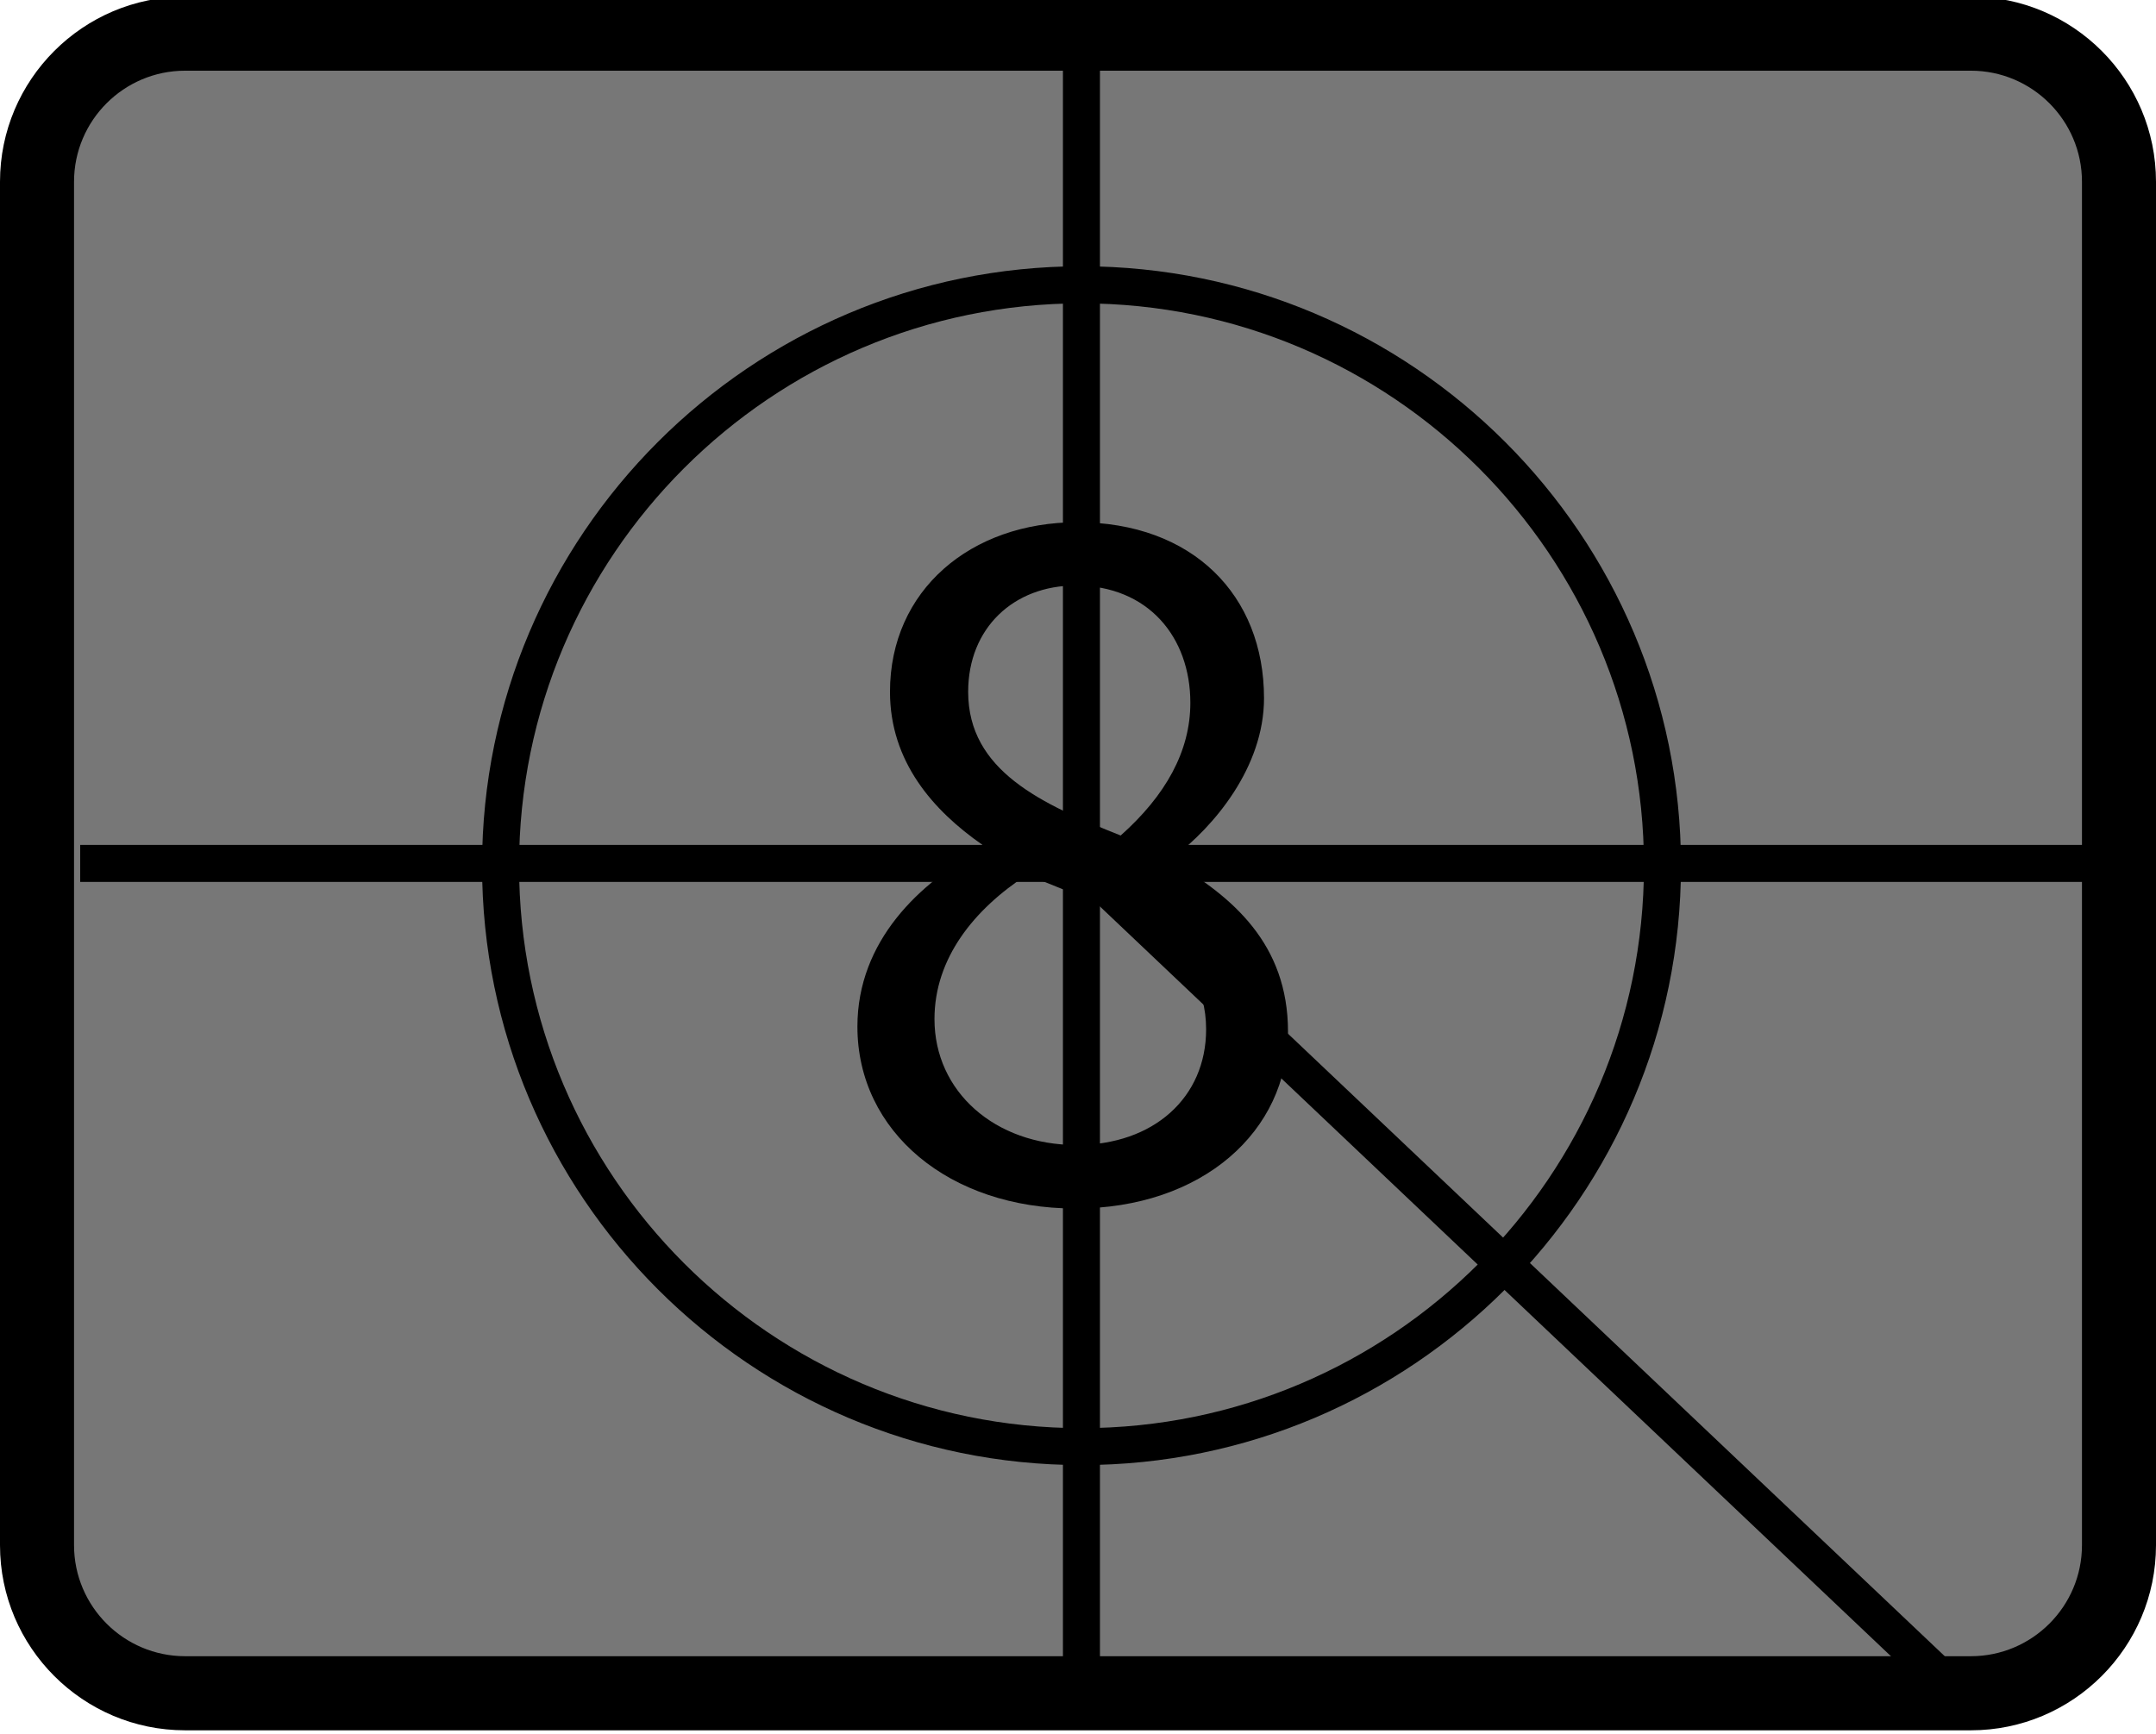 <svg xmlns="http://www.w3.org/2000/svg"  viewBox="0 0 29.121 23.421">
  <path fill="#777" d="M26.621 22.875h-24.121c-1.1 0-2-.897-2-2v-18.42c0-1.101.9-2 2-2h24.121c1.1 0 2 .899 2 2v18.419c0 1.102-.9 2.001-2 2.001"/>
  <path fill="currentColor" d="M26.621 23.375h-24.121c-1.378 0-2.5-1.121-2.5-2.5v-18.42c0-1.378 1.122-2.5 2.5-2.5h24.121c1.379 0 2.5 1.122 2.5 2.5v18.419c0 1.379-1.121 2.501-2.5 2.501zm-24.121-22.42c-.827 0-1.5.673-1.5 1.5v18.419c0 .827.673 1.5 1.5 1.5h24.121c.827 0 1.5-.673 1.5-1.5v-18.419c0-.827-.673-1.5-1.5-1.5h-24.121zM14.608 19.792c-4.464 0-8.097-3.633-8.097-8.098 0-4.464 3.632-8.097 8.097-8.097s8.097 3.632 8.097 8.097c0 4.466-3.633 8.098-8.097 8.098zm0-15.694c-4.189 0-7.597 3.408-7.597 7.597s3.408 7.598 7.597 7.598 7.597-3.408 7.597-7.598c0-4.189-3.408-7.597-7.597-7.597zM11.581 13.869c0-1.16.846-1.953 1.687-2.402v-.055c-.665-.463-1.247-1.123-1.247-2.066 0-1.373 1.091-2.291 2.527-2.291 1.563 0 2.525.988 2.525 2.377 0 .936-.681 1.74-1.231 2.154v.057c.799.471 1.555 1.103 1.555 2.295 0 1.34-1.152 2.388-2.878 2.388-1.694-.002-2.938-1.035-2.938-2.457zm4.71.037c0-1.158-1.129-1.568-2.419-2.088-.718.467-1.25 1.129-1.25 1.949 0 .982.82 1.701 1.915 1.701 1.046 0 1.754-.642 1.754-1.562zm-.213-4.412c0-.883-.566-1.584-1.551-1.584-.833 0-1.45.572-1.45 1.436 0 1.066.99 1.516 2.06 1.941.607-.541.941-1.137.941-1.793z"/>
  <path fill="#777" d="M14.607 11.664h13.778"/>
  <path fill="currentColor" d="M14.607 11.414h13.778v.5h-13.778z"/>
  <path fill="#777" d="M14.607 11.664v-11.209"/>
  <path fill="currentColor" d="M14.357.455h.5v11.209h-.5z"/>
  <path fill="#777" d="M14.607 11.664h-13.524"/>
  <path fill="currentColor" d="M1.083 11.414h13.524v.5h-13.524z"/>
  <path fill="#777" d="M14.607 11.664v11.21"/>
  <path fill="currentColor" d="M14.357 11.664h.5v11.21h-.5z"/>
  <path fill="#777" d="M26.529 22.966l-11.922-11.302"/>
  <path fill="currentColor" d="M14.778 11.482l11.922 11.302-.344.363-11.922-11.302z"/>
</svg>
